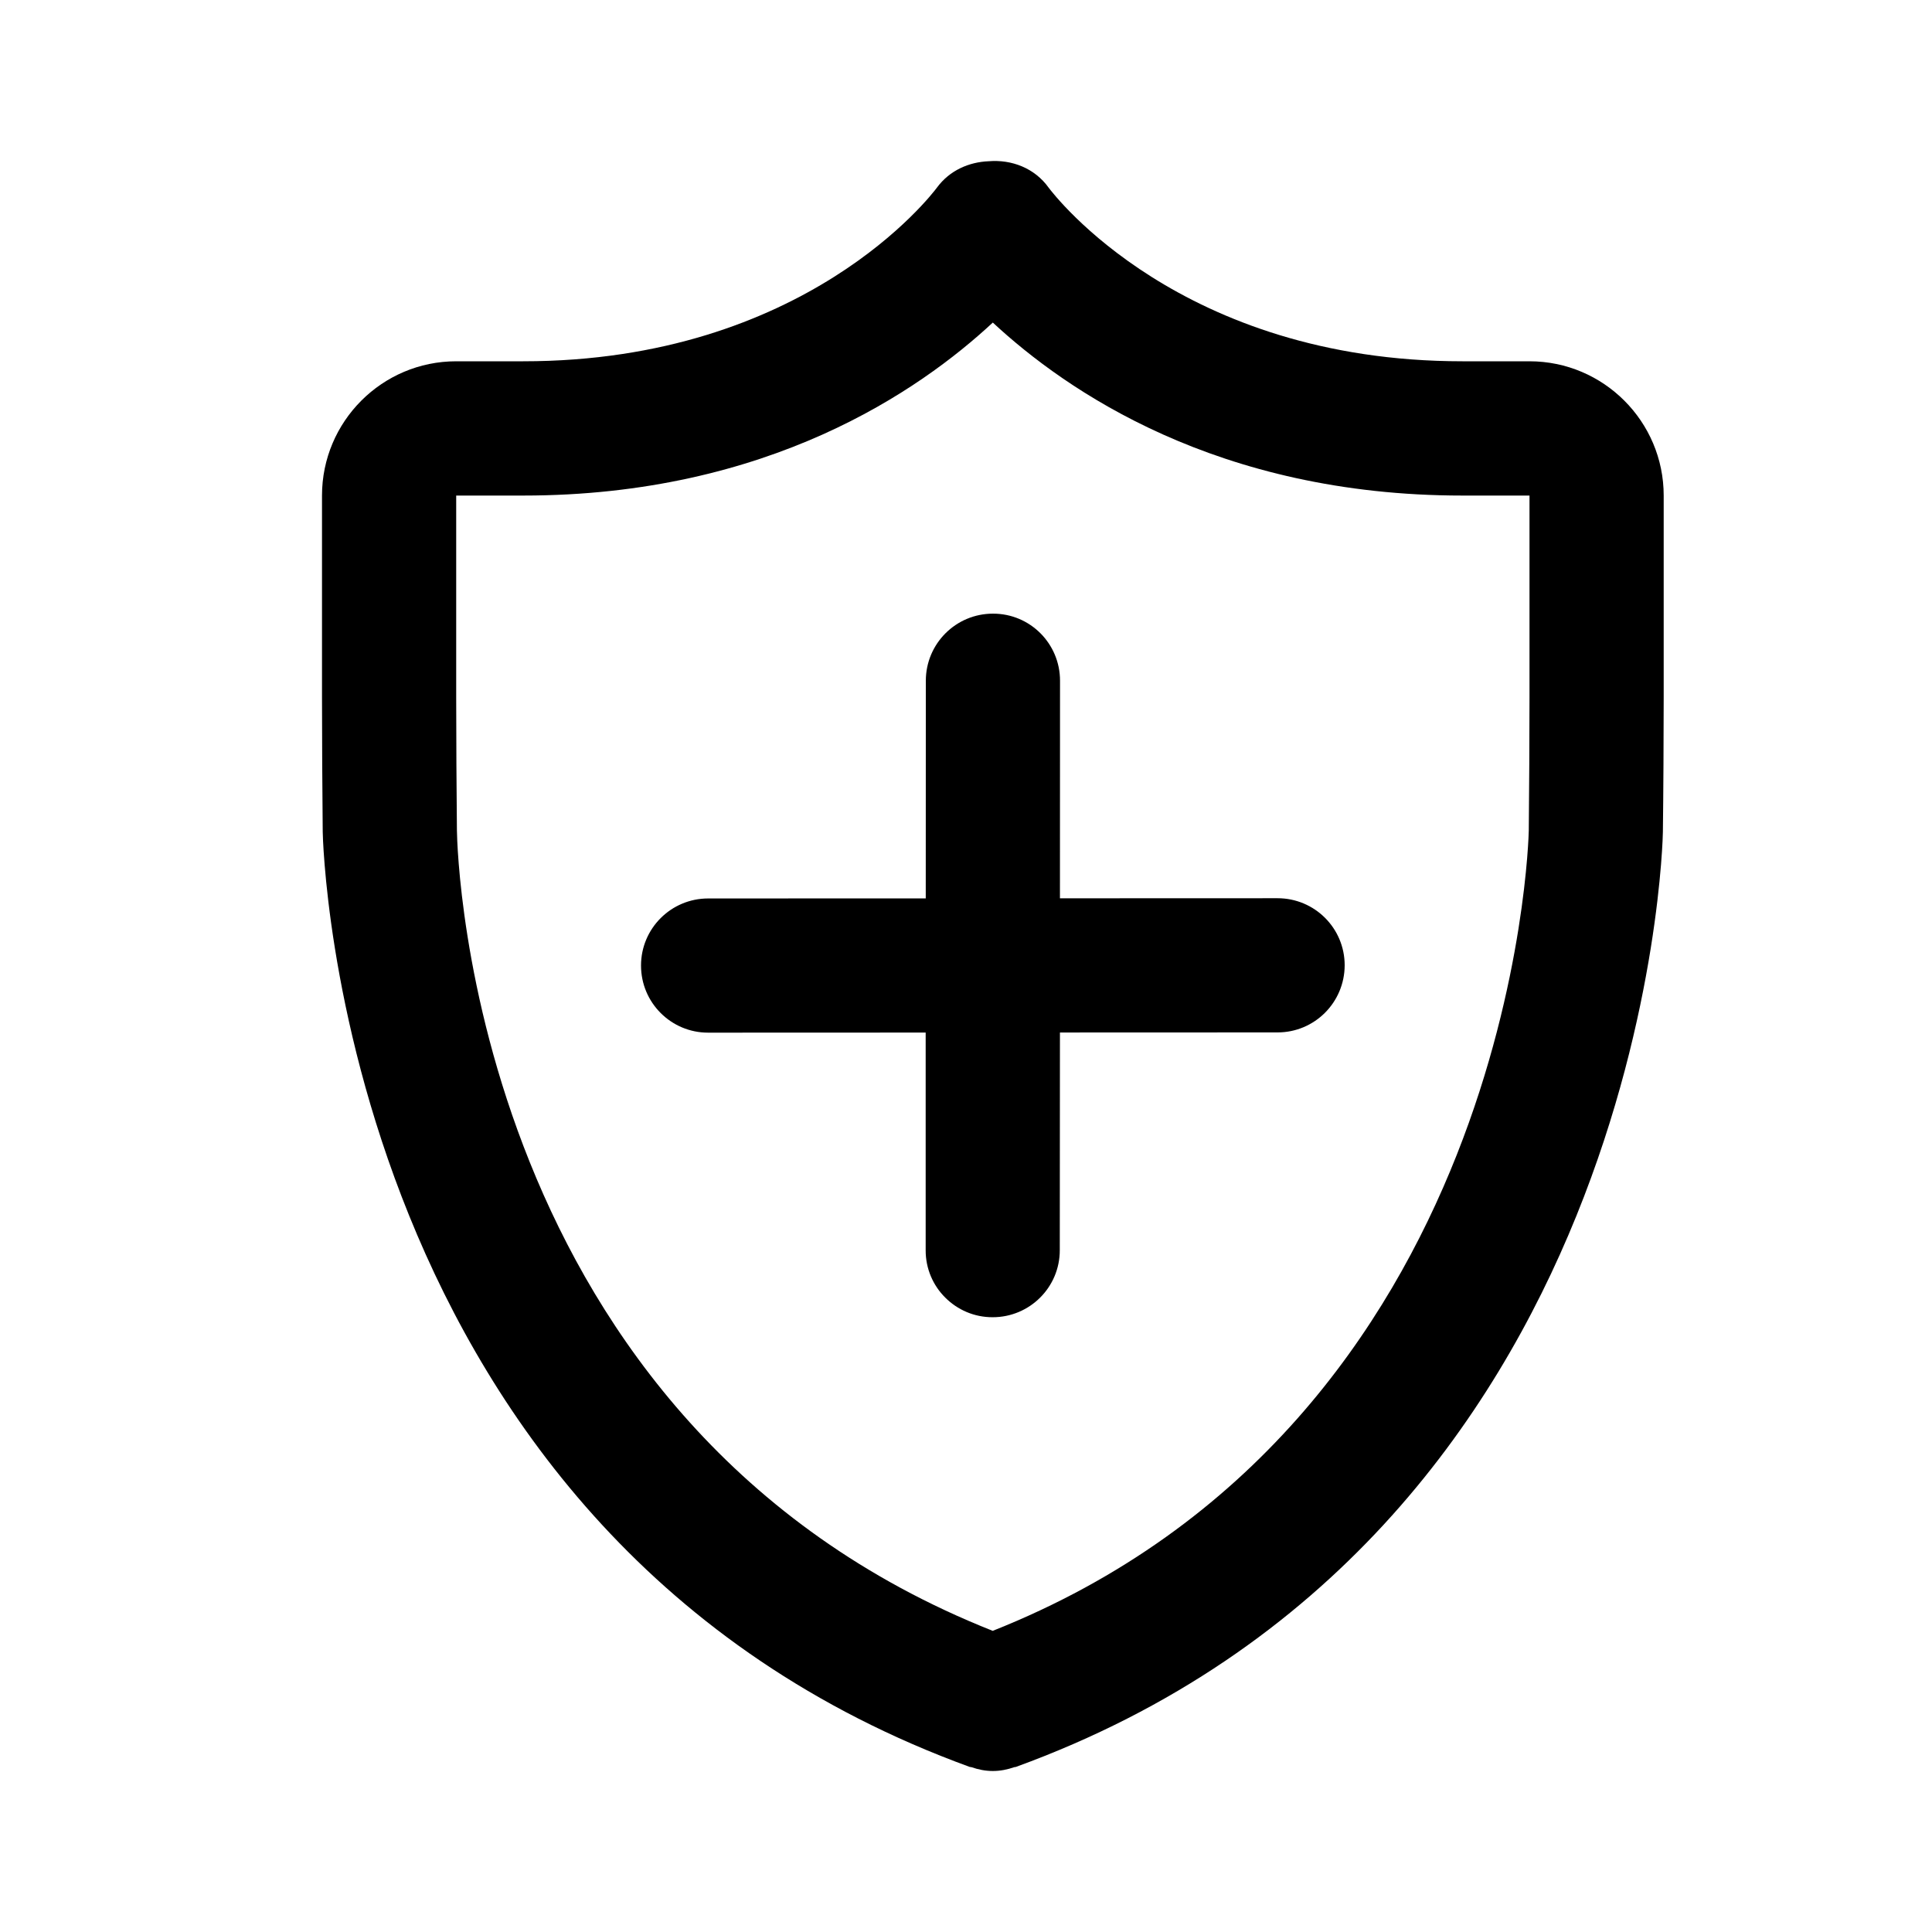 <svg viewBox="0 0 24 24" fill="none" xmlns="http://www.w3.org/2000/svg">
<path fill-rule="evenodd" clip-rule="evenodd" d="M20.657 10.334C20.657 10.421 20.473 19.09 12.618 21.95C12.613 21.951 12.607 21.951 12.601 21.952C12.515 21.982 12.426 22 12.333 22C12.241 22 12.152 21.982 12.066 21.952C12.06 21.951 12.054 21.951 12.048 21.95C4.193 19.09 4.01 10.421 4.009 10.334C4.004 9.873 4 9.119 4 8.658V6.156C4 5.236 4.747 4.488 5.667 4.488H6.5C10 4.488 11.576 2.416 11.641 2.328C11.798 2.116 12.037 2.013 12.282 2.003C12.564 1.98 12.851 2.085 13.028 2.333C13.091 2.416 14.667 4.488 18.167 4.488H19C19.919 4.488 20.667 5.236 20.667 6.156V8.658C20.667 9.119 20.663 9.873 20.657 10.334ZM19 6.156H18.167C15.122 6.156 13.242 4.851 12.333 4.007C11.425 4.851 9.545 6.156 6.5 6.156H5.667V8.658C5.667 9.114 5.671 9.861 5.676 10.316C5.68 10.62 5.87 17.696 12.332 20.259C18.823 17.681 18.99 10.391 18.991 10.316C18.996 9.861 19 9.114 19 8.658V6.156ZM12.332 16.363C12.101 16.364 11.893 16.27 11.742 16.119C11.591 15.969 11.498 15.76 11.499 15.53L11.499 12.827L8.796 12.828C8.566 12.828 8.358 12.735 8.207 12.584C8.056 12.433 7.963 12.225 7.963 11.994C7.963 11.534 8.336 11.161 8.797 11.161L11.5 11.16L11.501 8.457C11.501 7.996 11.874 7.623 12.335 7.623C12.796 7.622 13.168 7.995 13.168 8.456L13.167 11.159L15.87 11.158C16.331 11.158 16.704 11.53 16.704 11.991C16.703 12.452 16.331 12.825 15.87 12.825L13.167 12.826L13.165 15.53C13.166 15.99 12.792 16.363 12.332 16.363Z" fill="currentColor"/>
</svg>